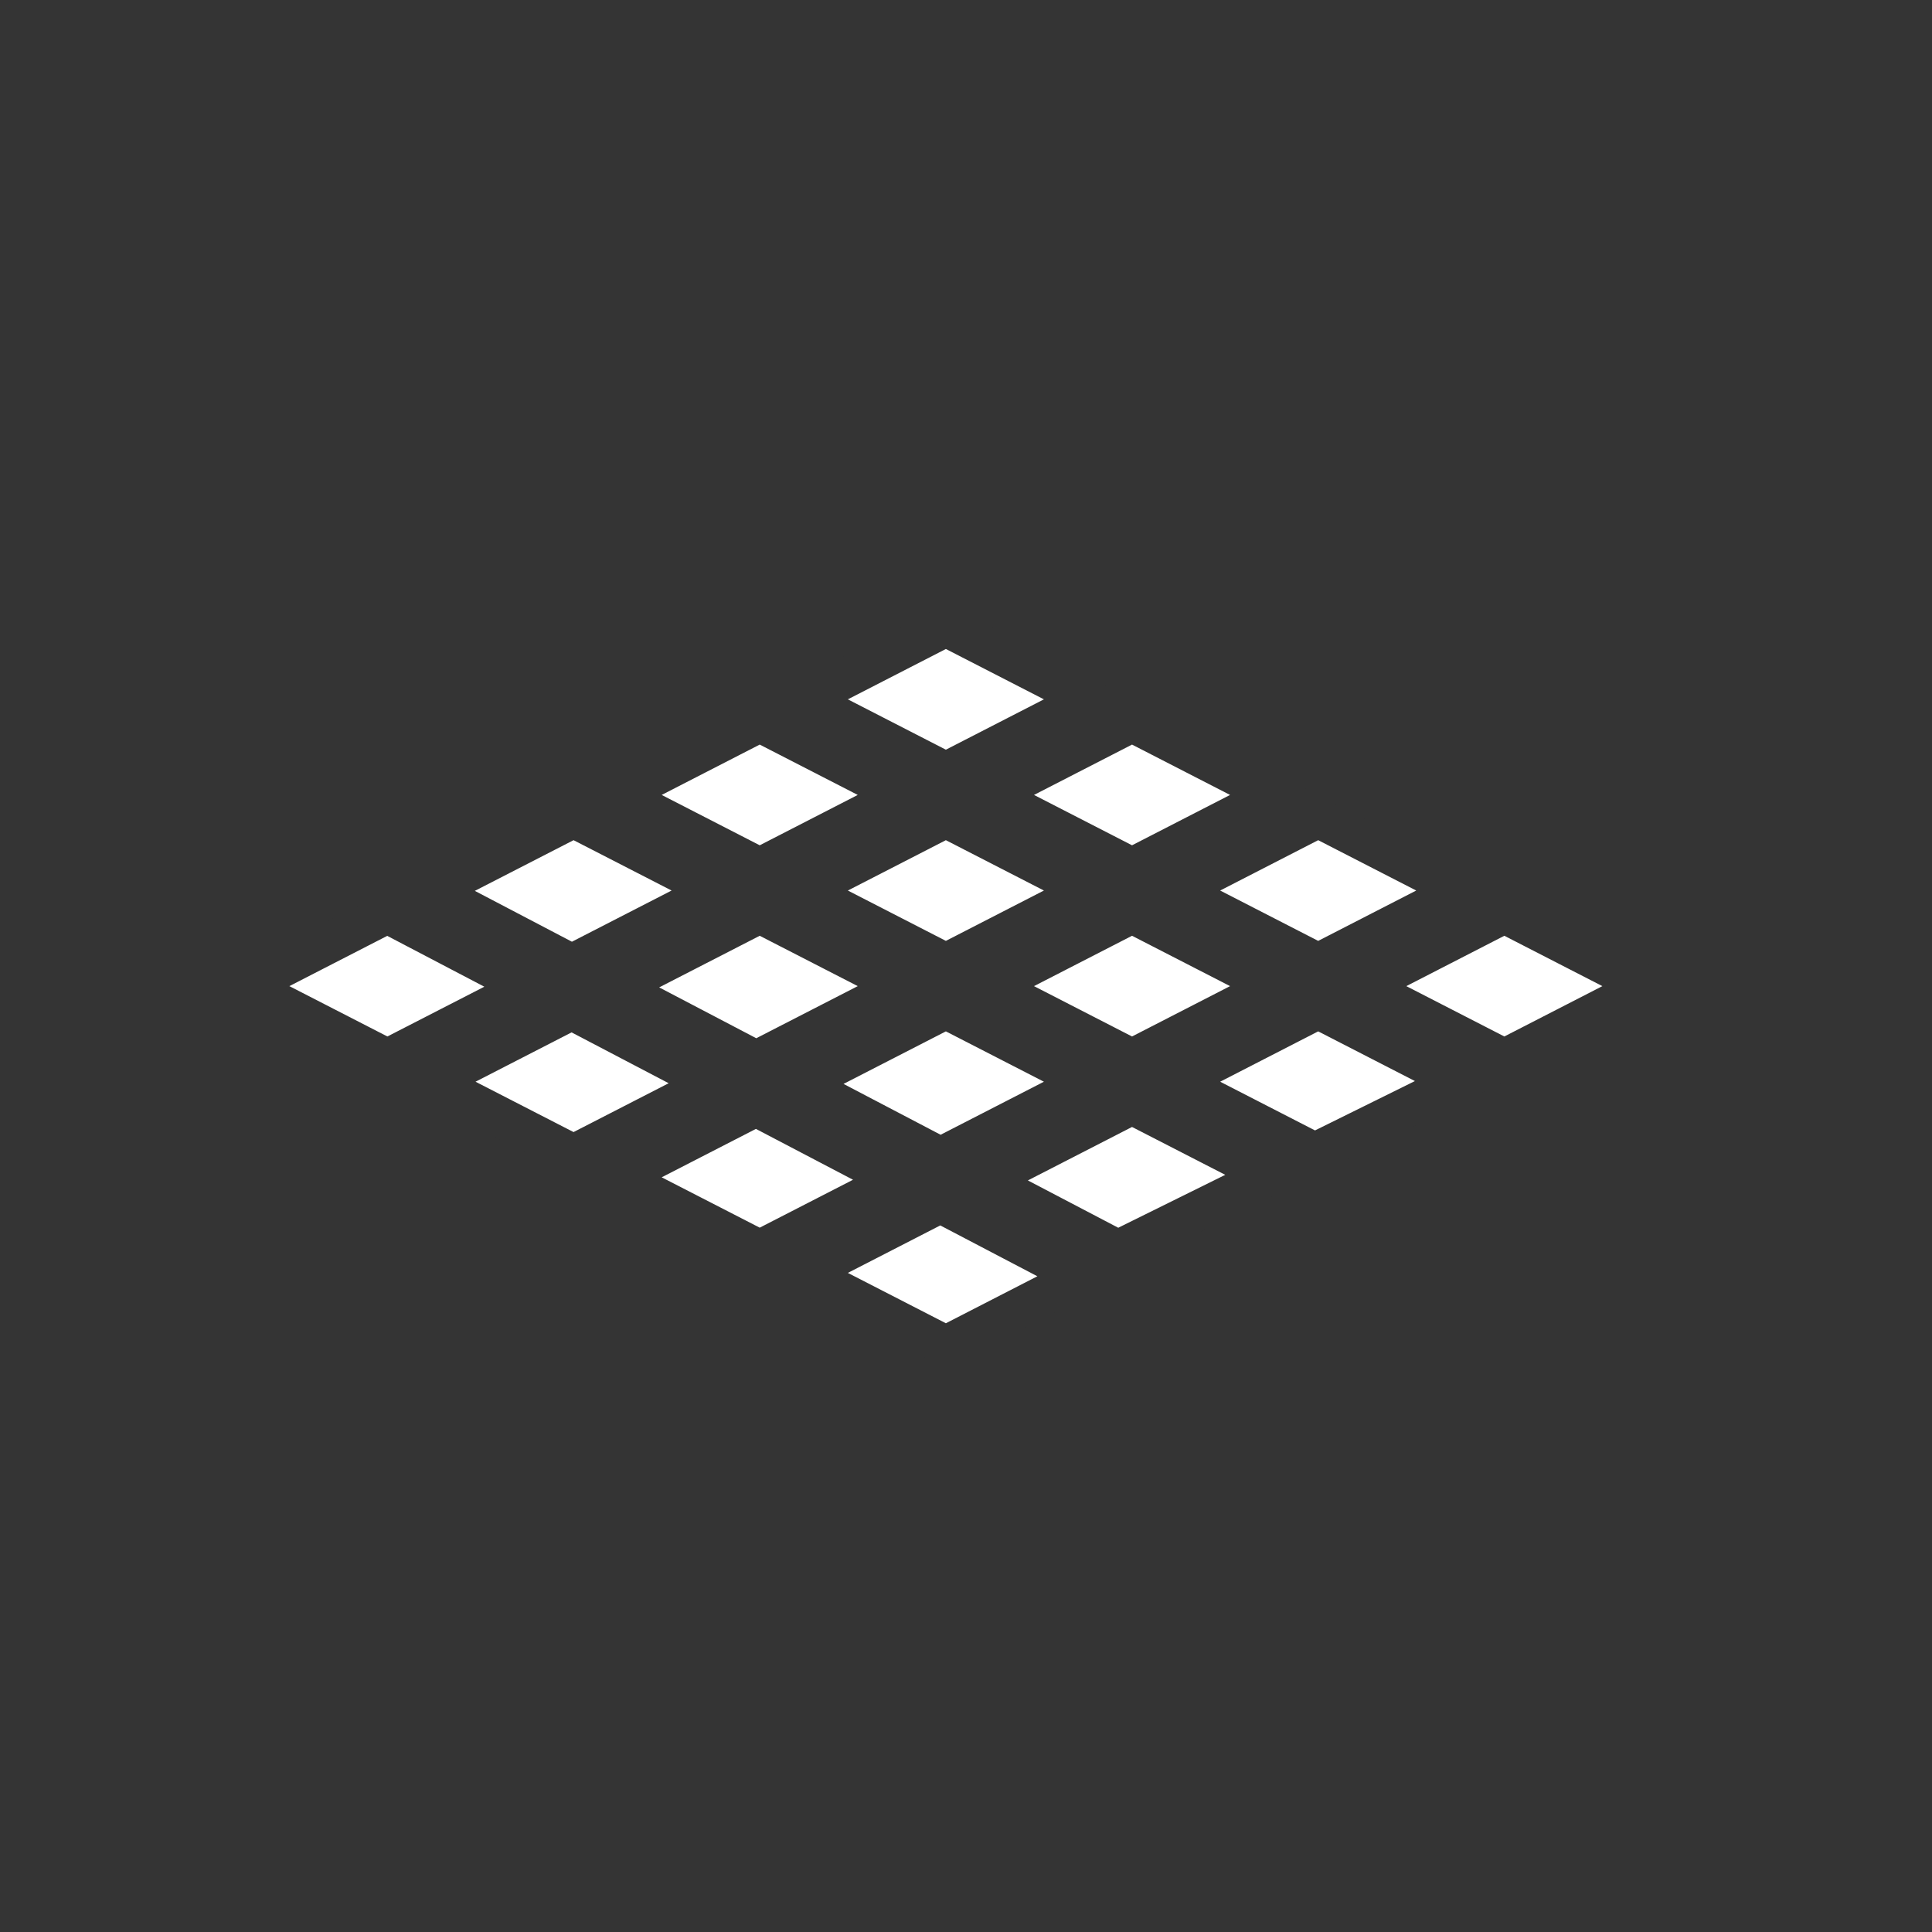 <svg width="48" height="48" viewBox="0 0 48 48" fill="none" xmlns="http://www.w3.org/2000/svg">
<rect width="48" height="48" fill="#343434"/>
<path d="M36.264 26.867L32.667 28.645L29.22 26.875L32.75 25.062L36.264 26.867ZM31.655 24.5L28.125 26.313L24.595 24.5L28.125 22.687L31.655 24.5ZM23.5 25.062L27.03 26.875L23.367 28.756L19.871 26.925L23.5 25.062ZM27.03 22.125L23.5 23.938L19.97 22.125L23.5 20.312L27.03 22.125ZM18.875 22.687L22.405 24.5L18.787 26.358L15.291 24.527L18.875 22.687ZM22.405 19.75L18.875 21.563L15.345 19.75L18.875 17.937L22.405 19.75ZM14.25 20.312L17.78 22.125L14.207 23.96L10.711 22.129L14.25 20.312ZM23.5 19.188L19.97 17.375L23.5 15.562L27.03 17.375L23.5 19.188ZM24.595 19.75L28.125 17.937L31.655 19.75L28.125 21.563L24.595 19.75ZM29.22 22.125L32.75 20.312L36.28 22.125L32.75 23.938L29.22 22.125ZM37.375 22.687L40.905 24.5L37.375 26.313L33.845 24.5L37.375 22.687ZM9.623 22.688L13.119 24.519L9.625 26.313L6.095 24.5L9.623 22.688ZM23.5 33.438L19.97 31.625L23.363 29.882L26.859 31.713L23.5 33.438ZM18.783 27.484L22.279 29.315L18.875 31.063L15.345 29.25L18.783 27.484ZM17.699 26.917L14.25 28.688L10.72 26.875L14.203 25.086L17.699 26.917ZM24.451 29.323L28.125 27.437L31.552 29.197L27.776 31.064L24.451 29.323Z" fill="white" stroke="#343434"/>
</svg>

